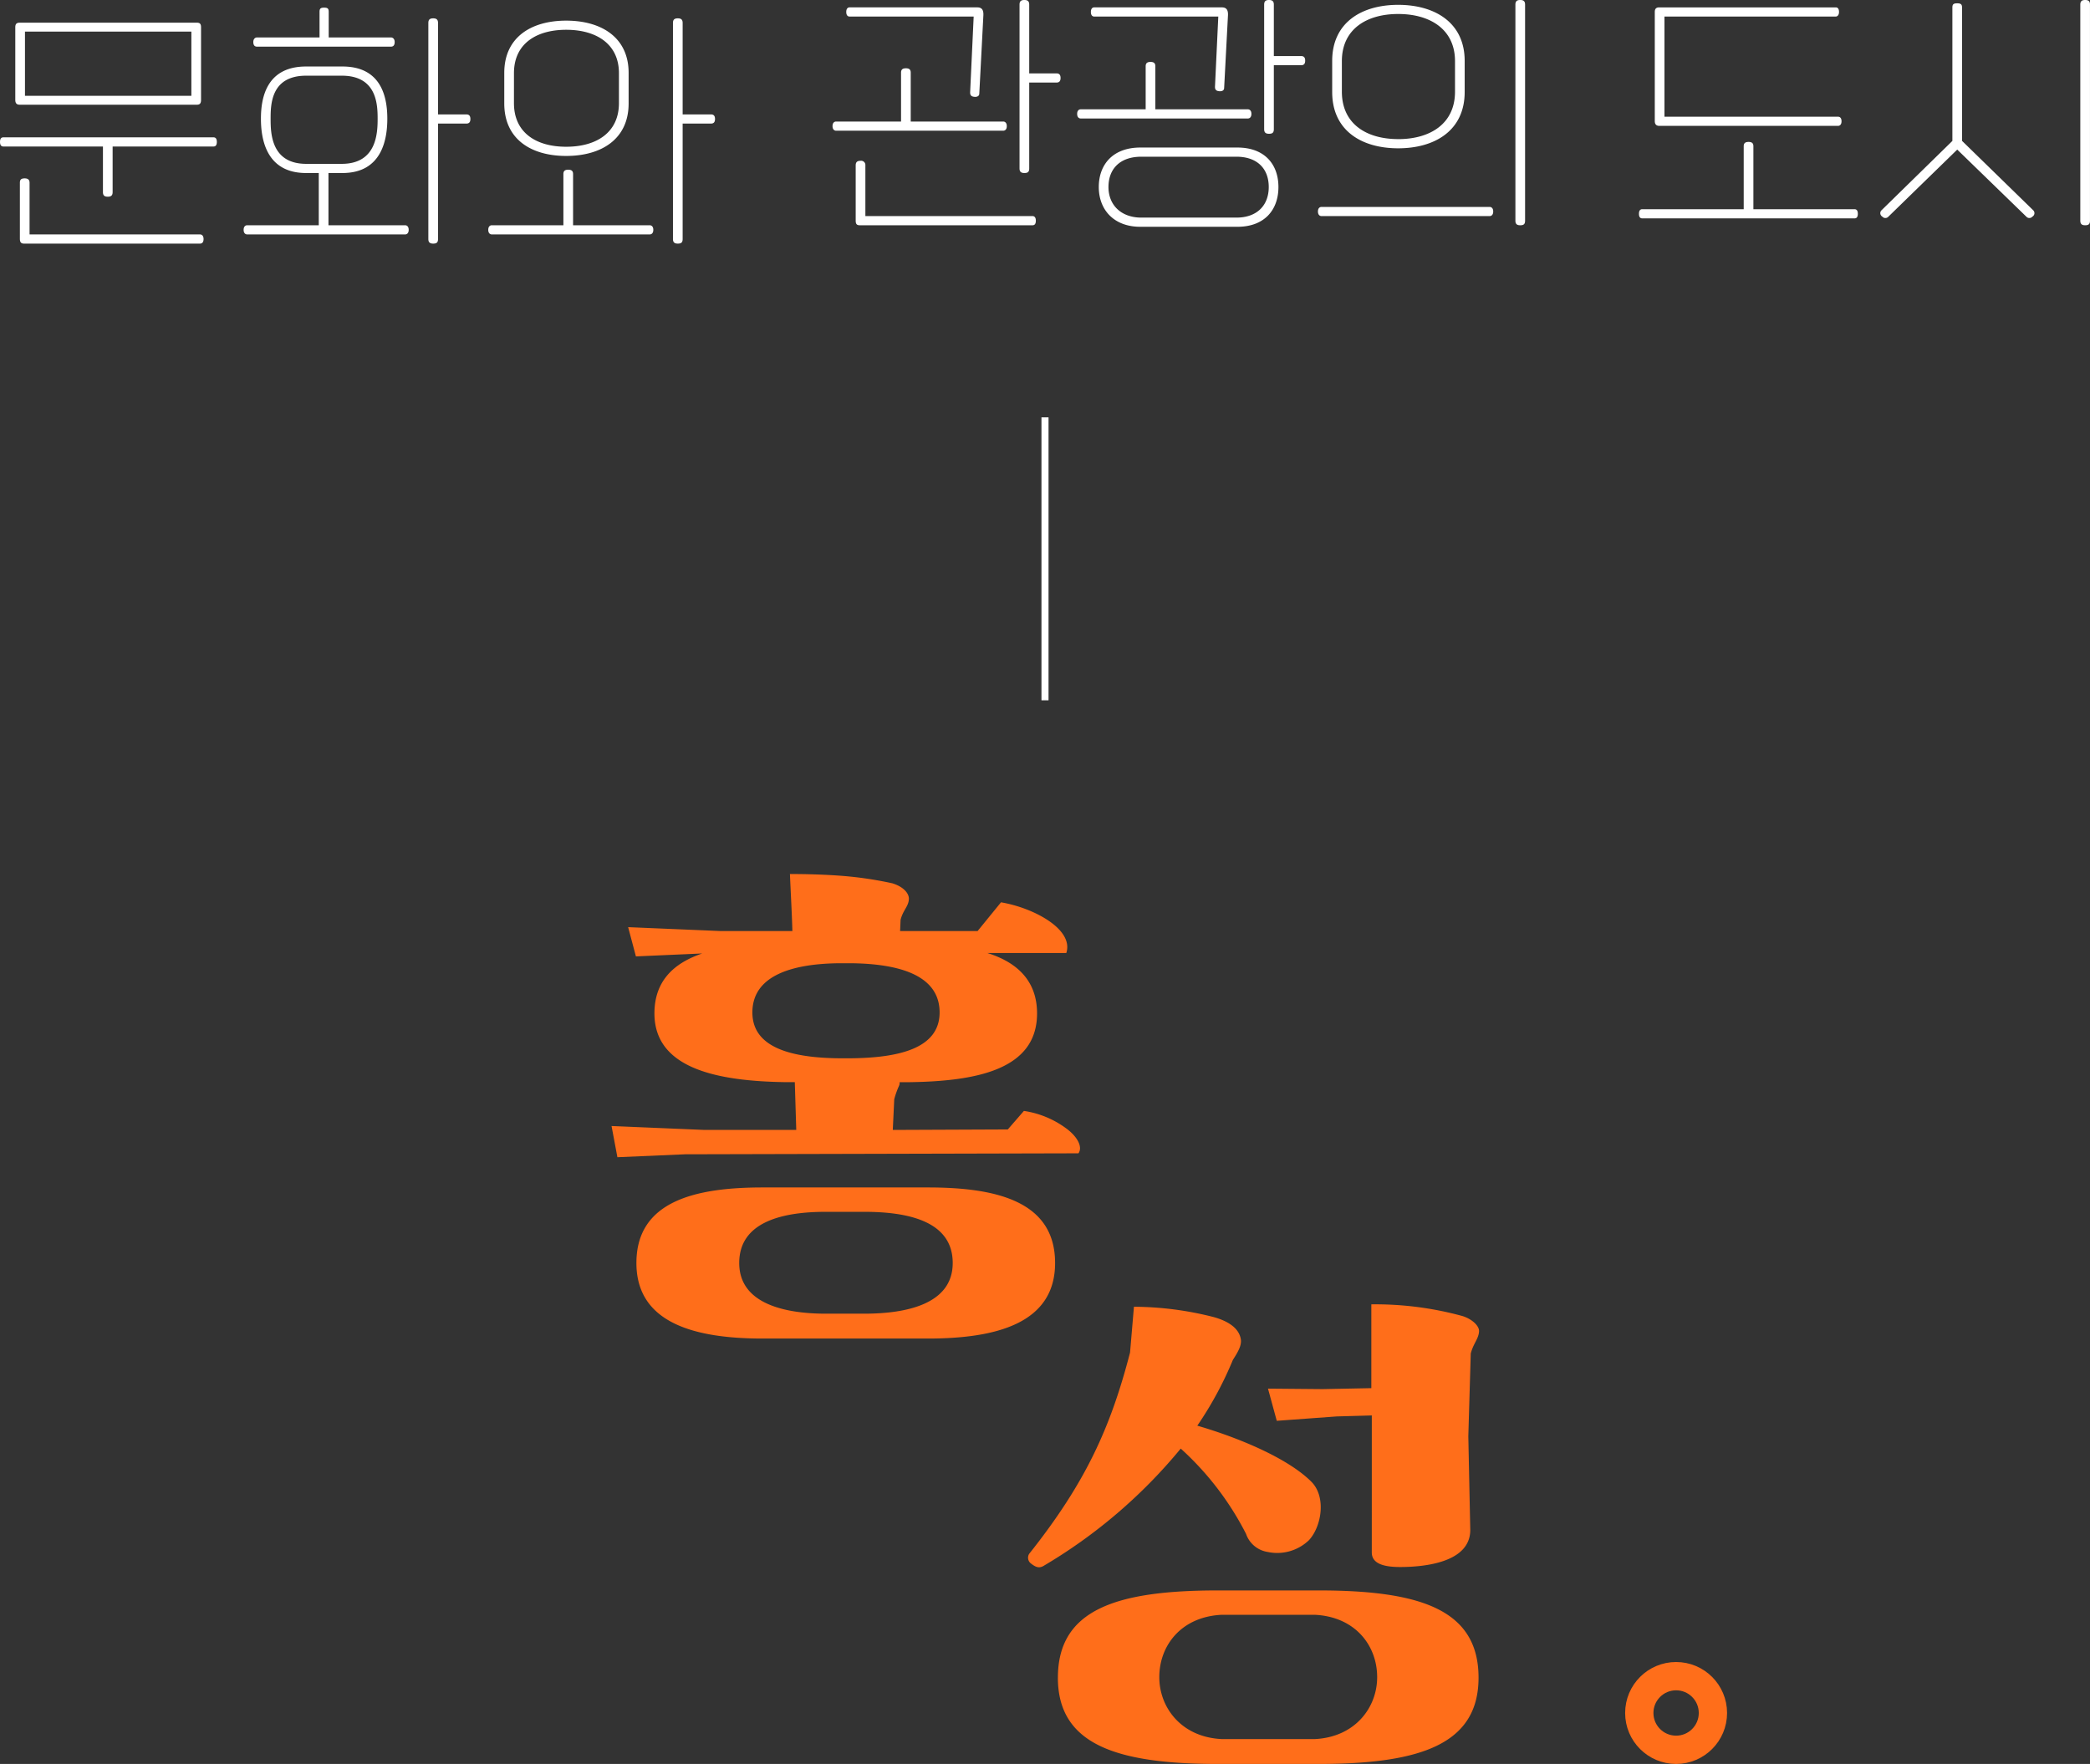 <svg xmlns="http://www.w3.org/2000/svg" width="295.466" height="249.365" viewBox="0 0 295.466 249.365">
    <rect x="0" y="0" width="295.466" height="249.365" fill="#333333" stroke="none"/>
    <path data-name="패스 37878" d="m-19.617 7.846-16.261.069.207-4.341a11.926 11.926 0 0 1 .689-1.929 1.022 1.022 0 0 0 .069-.482h1.447C-23.82 1.024-15.482-.7-15.482-8.553c0-4.617-2.825-7.235-7.028-8.544h11.163c1.1-3.376-4.686-6.408-9.233-7.166l-3.309 4.063h-10.956l.069-1.585c.345-1.378 1.1-1.86 1.171-2.894.069-.827-.758-1.792-2.343-2.274a52.571 52.571 0 0 0-6.89-1.034c-2.549-.207-5.306-.276-7.579-.276.138 3.239.276 5.512.345 8.062H-60.2l-13.092-.551 1.1 4.134 9.371-.413c-4.065 1.378-6.753 3.928-6.753 8.475 0 7.855 9.026 9.578 18.535 9.716h1.309l.207 6.753h-13.021l-13.092-.551.827 4.41 9.578-.413 55.606-.138c.62-.9-.138-2.343-1.723-3.514a13.367 13.367 0 0 0-5.995-2.481zm-52.505 18.88c0 8.544 8.337 10.68 17.846 10.68h23.359c9.647 0 17.984-2.136 17.984-10.68 0-8.751-8.337-10.68-17.984-10.68h-23.359c-9.508 0-17.846 1.929-17.846 10.68zm26.8 7.166c-5.788 0-12.265-1.378-12.265-7.166 0-5.995 6.477-7.235 12.265-7.235h5.375c6.064 0 12.541 1.24 12.541 7.235 0 5.788-6.477 7.166-12.541 7.166zm1.86-36.106c-6.477-.069-12.265-1.378-12.265-6.477 0-5.306 5.788-6.89 12.265-6.959h1.662c6.753.069 12.541 1.654 12.541 6.959 0 5.1-5.788 6.408-12.541 6.477zm30.924 87.561c0 9.44 8.269 12.2 22.67 12.2h14.129c14.4 0 22.67-2.756 22.67-12.2 0-9.647-8.269-12.334-22.67-12.334H10.136c-14.402 0-22.67 2.687-22.67 12.334zM-14.6 69.568A73.365 73.365 0 0 0 4.83 52.962a41.846 41.846 0 0 1 9.233 12.058 3.846 3.846 0 0 0 3.032 2.549 6.475 6.475 0 0 0 5.857-1.654c1.792-1.929 2.481-6.132.345-8.269-3.307-3.307-10.2-6.2-16.124-7.924a50.7 50.7 0 0 0 5.03-9.3c.758-1.171 1.309-2.136 1.1-3.032-.207-1.034-1.1-2.274-3.859-3.032a46.247 46.247 0 0 0-11.229-1.447l-.551 6.477C-5.092 50-8.606 57.785-16.6 67.845a1.03 1.03 0 0 0 .276 1.378c.624.483 1.103.689 1.724.345zm46.44-1.93c0 1.447 1.378 2.067 4 2.067 3.583 0 9.922-.689 9.922-5.237l-.276-13.23.345-11.714c.345-1.378 1.1-2.067 1.171-3.1.069-.827-1.034-1.792-2.343-2.2a46.726 46.726 0 0 0-12.885-1.654v11.848l-6.89.138-7.717-.069 1.24 4.548 8.475-.62 4.961-.138zm-8.062 26.39h-13.16C4.9 93.753 1.8 89.55 1.8 85.278c0-4.479 3.1-8.544 8.82-8.82h13.159c5.719.276 8.82 4.341 8.82 8.82.001 4.272-3.099 8.475-8.82 8.751z" transform="translate(162.092 151.822)" style="fill:#ff6e1a"/>
    <path data-name="패스 38536" d="M30.24-22.229c.432 0 .612-.18.612-.684v-10.268c0-.5-.18-.648-.612-.648h-25c-.432 0-.648.144-.648.648v10.267c0 .5.216.684.648.684zm-.756-10.339v9.078H5.96v-9.078zM2.9-17.619c-.252 0-.468.144-.468.648s.216.648.468.648h14.083v6.448c0 .5.252.648.684.648s.684-.144.684-.648v-6.448h14.266c.252 0 .468-.144.468-.648s-.216-.648-.468-.648zM6.609-3.894v-7.313c0-.432-.252-.612-.684-.612-.5 0-.684.18-.684.612v7.925c0 .5.18.684.576.684h24.891c.288 0 .5-.18.5-.648 0-.432-.216-.648-.5-.648zm51.117-26.549c.216 0 .5-.108.5-.648 0-.468-.288-.648-.5-.648H48.9v-3.638c0-.468-.18-.576-.648-.576s-.648.108-.648.576v3.638h-8.863c-.216 0-.5.18-.5.648 0 .54.288.648.5.648zm6.628 9.582v-12.932c0-.5-.252-.648-.684-.648s-.684.144-.684.648v30.548c0 .5.252.648.684.648.468 0 .684-.144.684-.648v-16.319h4c.432 0 .576-.252.576-.648s-.144-.648-.576-.648zm-15.49 15.67v-7.385h1.981c5.692 0 6.34-4.971 6.34-7.673 0-2.738-.648-7.385-6.34-7.385h-5.151c-5.728 0-6.376 4.647-6.376 7.385 0 2.7.648 7.673 6.376 7.673h1.8v7.385H37.372c-.216 0-.5.144-.5.648s.288.648.5.648h22.335c.216 0 .5-.144.5-.648s-.288-.648-.5-.648zm-8.177-15.057c0-2.089.072-6.088 5.043-6.088h5.007c4.935 0 5.079 4 5.079 6.088 0 2.053-.144 6.376-5.079 6.376H45.73c-4.971 0-5.043-4.323-5.043-6.376zm58.249-.612v-12.933c0-.5-.252-.648-.684-.648s-.684.144-.684.648v30.548c0 .5.252.648.684.648.468 0 .684-.144.684-.648v-16.319h4c.432 0 .576-.252.576-.648s-.144-.648-.576-.648zm-16.463 5.871c4.935 0 8.826-2.342 8.826-7.421v-4.323c0-5.043-3.89-7.385-8.826-7.385s-8.754 2.342-8.754 7.385v4.323c.001 5.08 3.819 7.421 8.754 7.421zM75.089-26.7c0-4.107 3.1-6.124 7.385-6.124S89.93-30.8 89.93-26.7v4.251c0 4.143-3.17 6.16-7.457 6.16s-7.385-2.017-7.385-6.16zm8.357 21.509v-7.241c0-.432-.216-.612-.684-.612s-.684.18-.684.612v7.241H71.955c-.216 0-.5.144-.5.648s.288.648.5.648h22.334c.216 0 .5-.144.5-.648s-.288-.648-.5-.648zm64.486-21.47v-9.726c0-.5-.252-.648-.684-.648s-.684.144-.684.648v23.163c0 .5.252.648.684.648.468 0 .684-.144.684-.648v-12.14h3.854c.432 0 .576-.252.576-.648s-.144-.648-.576-.648zm-7.853-8.033-.5 10.735c0 .36.144.576.612.612.432.036.684-.144.684-.468l.576-11.059c.036-.756-.216-1.117-.865-1.117h-18.051c-.252 0-.468.18-.468.648s.216.648.468.648h17.543zm4.683 15.49c0-.5-.288-.648-.5-.648h-13.081v-6.916c0-.432-.216-.612-.684-.612s-.684.18-.684.612v6.916h-9.186c-.216 0-.5.144-.5.648s.288.648.5.648h23.631c.216.001.504-.144.504-.644zM124.769-6.487v-7.169a.6.6 0 0 0-.684-.648c-.5 0-.684.216-.684.648v7.817c0 .5.18.648.576.648H148.4c.288 0 .468-.18.468-.648 0-.432-.18-.648-.468-.648zm57.745-22.623v-7.277c0-.5-.252-.648-.684-.648s-.684.144-.684.648v17.615c0 .5.252.648.684.648.468 0 .684-.144.684-.648v-9.042h3.854c.432 0 .576-.252.576-.648s-.144-.648-.576-.648zm-7.853-5.584-.468 9.942c0 .36.144.576.612.612.432.036.684-.144.684-.468l.54-10.267c.036-.756-.216-1.117-.865-1.117h-18.046c-.252 0-.468.18-.468.648s.216.648.468.648zm4.683 13.761c0-.5-.288-.648-.5-.648h-13.081v-6.088c0-.432-.216-.612-.684-.612s-.684.18-.684.612v6.088h-9.186c-.216 0-.5.144-.5.648s.288.648.5.648h23.631c.216.001.504-.143.504-.648zm-15.706 4.755c-3.854 0-5.872 2.378-5.872 5.584s2.125 5.62 5.872 5.62h13.725c3.854 0 5.8-2.414 5.8-5.62s-1.945-5.584-5.8-5.584zm.144 9.906c-2.846 0-4.647-1.765-4.647-4.323 0-2.594 1.657-4.287 4.647-4.287h13.437c2.954 0 4.575 1.693 4.575 4.287 0 2.558-1.621 4.323-4.575 4.323zm53.566 1.081c.468 0 .684-.144.684-.648v-30.548c0-.5-.252-.648-.684-.648s-.684.144-.684.648v30.548c0 .504.252.648.684.648zM200.093-16.07c5.151 0 9.4-2.486 9.4-7.961v-4.395c0-5.439-4.251-7.925-9.4-7.925s-9.33 2.486-9.33 7.925v4.395c0 5.476 4.179 7.961 9.33 7.961zm0-1.3c-4.5 0-7.961-2.161-7.961-6.7v-4.323c0-4.5 3.458-6.664 7.961-6.664s8.033 2.161 8.033 6.664v4.323c0 4.542-3.526 6.704-8.033 6.704zm12.933 10.883c.216 0 .5-.144.5-.648s-.288-.648-.5-.648H189.25c-.216 0-.5.144-.5.648s.288.648.5.648zm49.243-12.753c.252 0 .5-.18.5-.648 0-.5-.252-.648-.5-.648h-24.532v-14.158h24.208c.216 0 .468-.18.468-.648 0-.54-.252-.648-.468-.648h-24.928c-.4 0-.648.144-.648.648v15.418c0 .5.252.684.648.684zm-11.96 11.78v-8.9c0-.432-.216-.612-.684-.612s-.684.18-.684.612v8.9H234.6c-.252 0-.468.144-.468.648s.216.648.468.648h30.007c.252 0 .468-.144.468-.648s-.216-.648-.468-.648zm46.9-29.575c-.432 0-.684.144-.684.648v30.548c0 .5.252.648.684.648.468 0 .684-.144.684-.648v-30.548c.007-.504-.249-.648-.681-.648zm-17.4 1.081c0-.468-.18-.612-.684-.612-.54 0-.684.144-.684.612v18.84l-10.014 9.8a.562.562 0 0 0 .108.9.573.573 0 0 0 .793.072l9.8-9.546 9.834 9.546a.573.573 0 0 0 .793-.072.562.562 0 0 0 .108-.9l-10.05-9.8z" transform="translate(-2.43 37.035)" style="fill:#fff"/>
    <g data-name="타원 1730" transform="translate(229.748 234.956)" style="stroke:#ff6e1a;stroke-width:4px;fill:none">
        <circle cx="7.205" cy="7.205" r="7.205" style="stroke:none"/>
        <circle cx="7.205" cy="7.205" r="5.205" style="fill:none"/>
    </g>
    <path data-name="선 3178" transform="translate(147.733 59)" style="stroke:#fff;fill:none" d="M0 0v40"/>
</svg>
